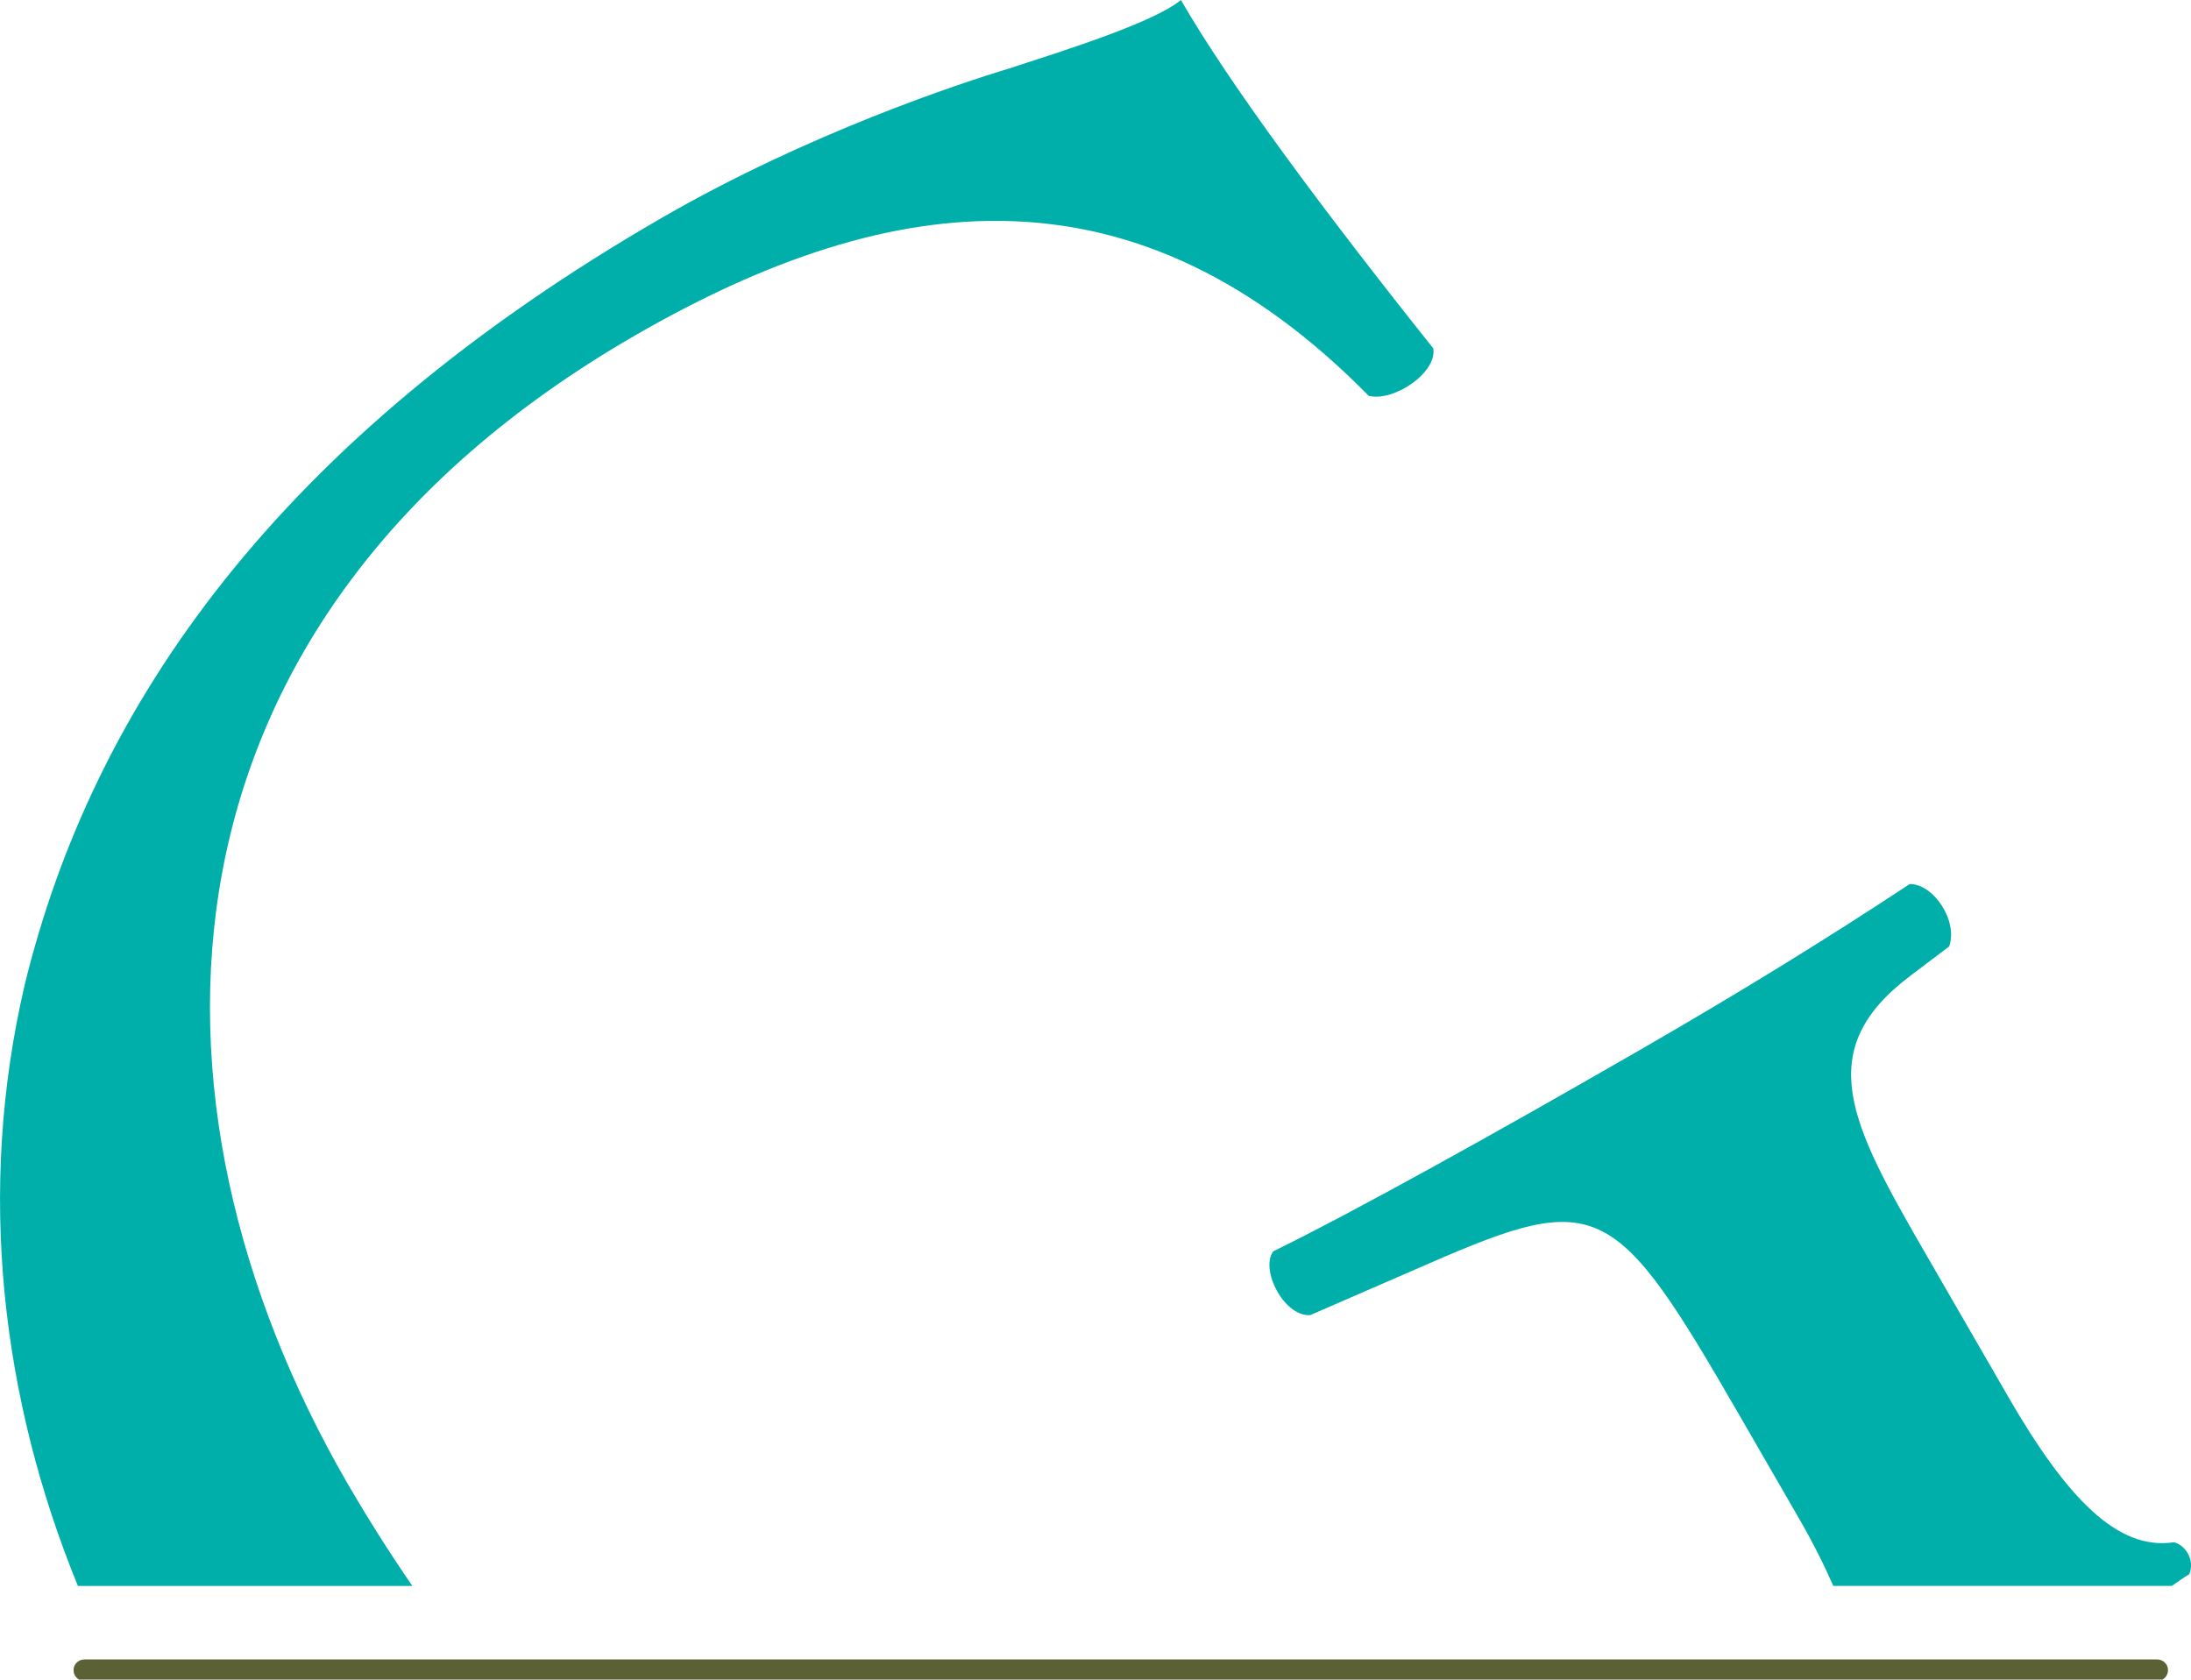 <svg width="600" height="460" viewBox="0 0 600 460" fill="none" xmlns="http://www.w3.org/2000/svg">
<g clip-path="url(#clip0_29_999)">
<path d="M599.51 431.151C601.098 427.427 598.667 423.233 595.353 422.351C579.922 424.722 566.02 410.356 549.863 382.367L527.235 343.188C506.627 307.497 496.02 287.506 523.392 267.044L533.784 259.184C536.255 252.148 529.49 242.054 522.98 242.094C500.686 256.813 477.294 271.258 450 287.016C408.706 310.849 369.804 332.369 348.686 342.678C345 347.598 351.569 360.592 358.784 360.161L391.608 345.893C437.843 325.744 442.353 328.724 476.294 387.503L492.451 415.491C496.549 422.566 499.627 428.779 502.039 434.306H594.784C596.392 433.169 598.02 431.994 599.49 431.131" fill="#00AFAA"/>
<path d="M392.49 95.391C361.941 57.054 336.725 23.088 323.392 0C315.804 6.252 291.274 13.877 276.353 18.757C262.843 22.814 221.294 36.533 181.392 59.563C75.725 120.557 25.431 193.428 6.823 269.454C-6.529 326.332 0.49 383.367 21.333 434.326H112.921C106.706 425.271 100.725 415.863 95.039 406.044C34.431 301.108 38.157 170.202 173.941 91.843C245.333 50.645 311.569 44.138 374.804 108.385C381.431 110.149 393.627 102.192 392.49 95.371" fill="#00AFAA"/>
<path fill-rule="evenodd" clip-rule="evenodd" d="M20.137 457.394C20.137 455.771 21.454 454.455 23.078 454.455H590.765C592.389 454.455 593.706 455.771 593.706 457.394C593.706 459.018 592.389 460.334 590.765 460.334H23.078C21.454 460.334 20.137 459.018 20.137 457.394Z" fill="#5B6135"/>
</g>
<defs>
<clipPath id="clip0_29_999">
<rect width="600" height="459.962" fill="white"/>
</clipPath>
</defs>
</svg>
